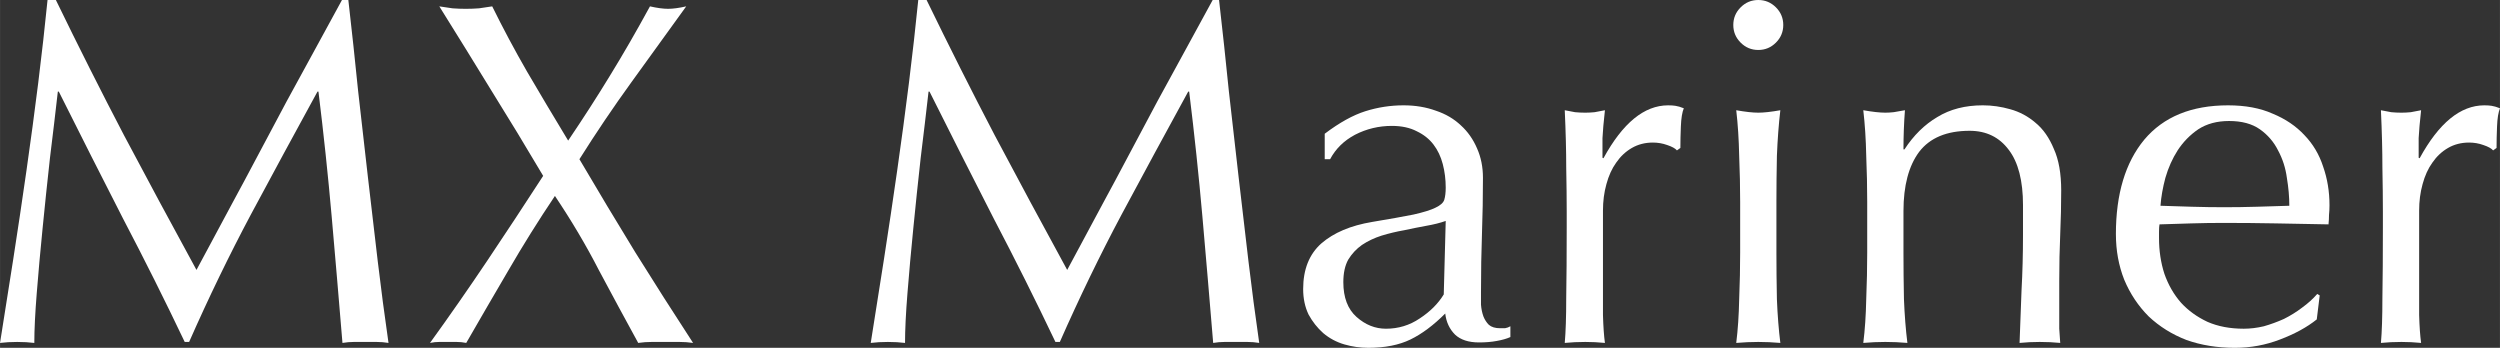 <?xml version="1.0" encoding="UTF-8" standalone="no"?>
<svg
   xmlns:dc="http://purl.org/dc/elements/1.1/"
   xmlns:cc="http://creativecommons.org/ns#"
   xmlns:rdf="http://www.w3.org/1999/02/22-rdf-syntax-ns#"
   xmlns:svg="http://www.w3.org/2000/svg"
   xmlns="http://www.w3.org/2000/svg"
   width="57.608mm"
   height="8.015mm"
   viewBox="0 0 204.121 28.4"
   id="svg2"
   version="1.1">
  <rect x="0" y="0" width="204.121" height="28.4" fill="#333333" stroke="none"/>
  <defs
     id="defs4" />
  <g
     style="fill:#ffffff;fill-opacity:1"
     id="layer1"
     transform="translate(38.996,-533.796)">
    <g
       style="font-style:normal;font-weight:normal;font-size:40px;line-height:125%;font-family:Sans;letter-spacing:0px;word-spacing:0px;fill:#ffffff;fill-opacity:1;stroke:none;stroke-width:1px;stroke-linecap:butt;stroke-linejoin:miter;stroke-opacity:1"
       id="text3340"
       transform="translate(-50.829,13.637)">
      <path
         d="m 16.393,520.159 -0.68,0 q -0.32,3.2 -0.76,6.76 -0.44,3.52 -0.96,7.16 -0.52,3.64 -1.08,7.24 -0.56,3.6 -1.08,6.84 0.64,-0.08 1.4,-0.08 0.76,0 1.4,0.08 0,-1.6 0.2,-4.08 0.2,-2.52 0.48,-5.32 0.28,-2.84 0.6,-5.72 0.36,-2.92 0.64,-5.4 l 0.08,0 q 2.64,5.28 5.24,10.36 2.64,5.04 5.04,10.08 l 0.36,0 q 2.4,-5.44 5.04,-10.4 2.68,-5 5.44,-10.04 l 0.08,0 q 0.64,5.2 1.08,10.2 0.44,5 0.88,10.32 0.48,-0.08 0.92,-0.08 0.48,0 0.96,0 0.48,0 0.92,0 0.48,0 0.96,0.08 -0.48,-3.32 -0.88,-6.68 -0.4,-3.4 -0.8,-6.84 -0.4,-3.48 -0.8,-7.04 -0.36,-3.6 -0.8,-7.44 l -0.52,0 q -1,1.84 -2.16,3.96 -1.16,2.12 -2.36,4.32 -1.16,2.2 -2.32,4.36 -1.12,2.12 -2.12,3.96 -1,1.84 -1.76,3.28 -0.76,1.4 -1.16,2.16 -3.08,-5.64 -5.92,-11 -2.8,-5.36 -5.56,-11.04 z"
         style="font-style:normal;font-variant:normal;font-weight:normal;font-stretch:normal;font-family:Optima;-inkscape-font-specification:Optima;fill:#ffffff;fill-opacity:1"
         id="path3346" />
      <path
         d="m 58.22,531.639 q -1.84,-3.04 -3.36,-5.64 -1.52,-2.64 -2.84,-5.32 -0.56,0.08 -1.08,0.16 -0.52,0.04 -1.08,0.04 -0.56,0 -1.08,-0.04 -0.52,-0.08 -1.08,-0.16 2.2,3.52 4.28,6.92 2.12,3.4 4.2,6.92 -2.28,3.52 -4.56,6.92 -2.28,3.4 -4.68,6.72 0.4,-0.08 0.76,-0.08 0.4,0 0.72,0 0.32,0 0.68,0 0.4,0 0.8,0.08 1.68,-2.92 3.44,-5.92 1.76,-3.04 3.8,-6.08 2.04,3.04 3.6,6.08 1.6,3 3.2,5.92 0.56,-0.08 1.12,-0.08 0.56,0 1.12,0 0.56,0 1.12,0 0.56,0 1.12,0.08 -2.4,-3.68 -4.72,-7.4 -2.28,-3.72 -4.56,-7.6 2.04,-3.24 4.24,-6.28 2.2,-3.04 4.48,-6.2 -0.88,0.2 -1.48,0.2 -0.6,0 -1.48,-0.2 -1.68,3.08 -3.28,5.68 -1.56,2.56 -3.4,5.28 z"
         style="font-style:normal;font-variant:normal;font-weight:normal;font-stretch:normal;font-family:Optima;-inkscape-font-specification:Optima;fill:#ffffff;fill-opacity:1"
         id="path3348" />
      <path
         d="m 87.487,520.159 -0.68,0 q -0.32,3.2 -0.76,6.76 -0.44,3.52 -0.96,7.16 -0.52,3.64 -1.08,7.24 -0.56,3.6 -1.08,6.84 0.64,-0.08 1.4,-0.08 0.76,0 1.4,0.08 0,-1.6 0.2,-4.08 0.2,-2.52 0.48,-5.32 0.28,-2.84 0.6,-5.72 0.36,-2.92 0.64,-5.4 l 0.08,0 q 2.64,5.28 5.24,10.36 2.64,5.04 5.04,10.08 l 0.36,0 q 2.4,-5.44 5.04,-10.4 2.68,-5 5.44,-10.04 l 0.08,0 q 0.64,5.2 1.08,10.2 0.44,5 0.88,10.32 0.48,-0.08 0.92,-0.08 0.48,0 0.96,0 0.48,0 0.92,0 0.48,0 0.96,0.08 -0.48,-3.32 -0.88,-6.68 -0.4,-3.4 -0.8,-6.84 -0.4,-3.48 -0.8,-7.04 -0.36,-3.6 -0.8,-7.44 l -0.52,0 q -1,1.84 -2.16,3.96 -1.16,2.12 -2.36,4.32 -1.16,2.2 -2.32,4.36 -1.12,2.12 -2.12,3.96 -1,1.84 -1.76,3.28 -0.76,1.4 -1.16,2.16 -3.08,-5.64 -5.92,-11 -2.8,-5.36 -5.56,-11.04 z"
         style="font-style:normal;font-variant:normal;font-weight:normal;font-stretch:normal;font-family:Optima;-inkscape-font-specification:Optima;fill:#ffffff;fill-opacity:1"
         id="path3350" />
      <path
         d="m 129.874,538.199 -0.16,6 q -0.68,1.12 -1.96,1.96 -1.24,0.84 -2.76,0.84 -1.32,0 -2.4,-0.96 -1.08,-0.96 -1.08,-2.84 0,-1.12 0.4,-1.84 0.44,-0.72 1.12,-1.2 0.72,-0.48 1.6,-0.76 0.92,-0.28 1.84,-0.44 0.92,-0.2 1.8,-0.36 0.92,-0.16 1.6,-0.4 z m -9.88,-7.12 0,2.08 0.44,0 q 0.68,-1.28 2.04,-2 1.4,-0.72 3,-0.72 1.2,0 2.04,0.44 0.84,0.4 1.36,1.08 0.52,0.68 0.76,1.6 0.24,0.92 0.24,1.92 0,0.6 -0.12,1 -0.12,0.36 -0.72,0.64 -0.56,0.28 -1.8,0.56 -1.2,0.24 -3.36,0.6 -2.64,0.44 -4.16,1.76 -1.48,1.32 -1.48,3.72 0,1.16 0.44,2.08 0.48,0.88 1.2,1.52 0.76,0.64 1.72,0.92 0.96,0.28 1.96,0.28 2.04,0 3.44,-0.68 1.4,-0.68 2.84,-2.12 0.12,1.04 0.8,1.72 0.68,0.64 1.96,0.64 0.8,0 1.44,-0.12 0.68,-0.12 1.12,-0.32 l 0,-0.88 q -0.2,0.12 -0.44,0.16 -0.2,0 -0.4,0 -0.6,0 -0.92,-0.28 -0.28,-0.28 -0.44,-0.68 -0.16,-0.44 -0.2,-0.96 0,-0.56 0,-1.04 0,-2.52 0.08,-4.76 0.08,-2.28 0.08,-4.56 0,-1.32 -0.48,-2.4 -0.48,-1.12 -1.32,-1.88 -0.84,-0.8 -2.04,-1.2 -1.2,-0.44 -2.64,-0.44 -1.6,0 -3.12,0.48 -1.52,0.48 -3.32,1.84 z"
         style="font-style:normal;font-variant:normal;font-weight:normal;font-stretch:normal;font-family:Optima;-inkscape-font-specification:Optima;fill:#ffffff;fill-opacity:1"
         id="path3352" />
      <path
         d="m 148.754,532.439 0.28,-0.2 q 0,-0.8 0.04,-1.76 0.04,-1 0.24,-1.48 -0.4,-0.16 -0.68,-0.2 -0.24,-0.04 -0.6,-0.04 -2.92,0 -5.28,4.32 l -0.08,-0.04 q 0,-0.76 0,-1.6 0.04,-0.84 0.2,-2.28 -0.44,0.08 -0.84,0.16 -0.4,0.04 -0.76,0.04 -0.44,0 -0.84,-0.04 -0.4,-0.08 -0.84,-0.16 0.12,2.64 0.12,4.68 0.04,2.04 0.04,3.6 l 0,1.28 q 0,3.4 -0.04,5.76 0,2.32 -0.12,3.68 0.8,-0.08 1.68,-0.08 0.8,0 1.6,0.08 -0.12,-0.88 -0.16,-2.28 0,-1.44 0,-4.12 l 0,-4.4 q 0,-1.16 0.28,-2.16 0.28,-1.04 0.8,-1.76 0.52,-0.76 1.28,-1.2 0.76,-0.44 1.72,-0.44 0.6,0 1.16,0.2 0.6,0.2 0.8,0.44 z"
         style="font-style:normal;font-variant:normal;font-weight:normal;font-stretch:normal;font-family:Optima;-inkscape-font-specification:Optima;fill:#ffffff;fill-opacity:1"
         id="path3354" />
      <path
         d="m 153.355,522.199 q 0,0.84 0.6,1.44 0.6,0.6 1.44,0.6 0.84,0 1.44,-0.6 0.6,-0.6 0.6,-1.44 0,-0.84 -0.6,-1.44 -0.6,-0.6 -1.44,-0.6 -0.84,0 -1.44,0.6 -0.6,0.6 -0.6,1.44 z m 0.56,14.44 0,4.16 q 0,1.8 -0.08,3.8 -0.04,1.96 -0.24,3.56 0.92,-0.08 1.8,-0.08 0.88,0 1.8,0.08 -0.2,-1.6 -0.28,-3.56 -0.04,-2 -0.04,-3.8 l 0,-4.16 q 0,-1.8 0.04,-3.76 0.08,-2 0.28,-3.72 -1.12,0.2 -1.8,0.2 -0.68,0 -1.8,-0.2 0.2,1.72 0.24,3.72 0.08,1.96 0.08,3.76 z"
         style="font-style:normal;font-variant:normal;font-weight:normal;font-stretch:normal;font-family:Optima;-inkscape-font-specification:Optima;fill:#ffffff;fill-opacity:1"
         id="path3356" />
      <path
         d="m 177.009,536.919 0,2.44 q 0,2.32 -0.12,4.52 -0.08,2.2 -0.16,4.28 0.8,-0.08 1.64,-0.08 0.88,0 1.68,0.08 -0.04,-0.56 -0.08,-1.16 0,-0.64 0,-1.28 l 0,-2.6 q 0,-2.04 0.08,-3.84 0.08,-1.84 0.08,-3.56 0,-2.08 -0.6,-3.4 -0.56,-1.36 -1.48,-2.12 -0.92,-0.8 -2.08,-1.12 -1.12,-0.32 -2.24,-0.32 -2.16,0 -3.72,0.96 -1.56,0.92 -2.68,2.64 l -0.08,0 q 0,-1.6 0.12,-3.2 -0.52,0.08 -0.92,0.16 -0.36,0.04 -0.68,0.04 -0.68,0 -1.8,-0.2 0.2,1.72 0.24,3.72 0.08,1.96 0.08,3.76 l 0,4.16 q 0,1.8 -0.08,3.8 -0.04,1.96 -0.24,3.56 0.92,-0.08 1.8,-0.08 0.88,0 1.8,0.08 -0.2,-1.6 -0.28,-3.56 -0.04,-2 -0.04,-3.8 l 0,-3.4 q 0,-3.12 1.28,-4.84 1.32,-1.72 4.12,-1.72 2.04,0 3.2,1.56 1.16,1.52 1.16,4.52 z"
         style="font-style:normal;font-variant:normal;font-weight:normal;font-stretch:normal;font-family:Optima;-inkscape-font-specification:Optima;fill:#ffffff;fill-opacity:1"
         id="path3358" />
      <path
         d="m 193.835,530.039 q 1.56,0 2.52,0.68 0.96,0.68 1.48,1.72 0.56,1.04 0.72,2.24 0.2,1.2 0.2,2.28 -1.28,0.04 -2.64,0.08 -1.36,0.04 -2.68,0.04 -1.28,0 -2.64,-0.04 -1.32,-0.04 -2.56,-0.08 0.08,-1.08 0.4,-2.28 0.36,-1.24 1,-2.24 0.68,-1.04 1.68,-1.72 1.04,-0.68 2.52,-0.68 z m -9.24,9.24 q 0,2 0.68,3.72 0.72,1.72 2,3 1.32,1.24 3.08,1.92 1.8,0.64 3.96,0.64 1.92,0 3.68,-0.68 1.8,-0.68 3,-1.64 l 0.24,-1.96 -0.2,-0.12 q -0.52,0.6 -1.24,1.12 -0.68,0.52 -1.48,0.92 -0.8,0.36 -1.64,0.6 -0.84,0.2 -1.64,0.2 -1.68,0 -2.96,-0.56 -1.28,-0.6 -2.16,-1.56 -0.88,-1 -1.36,-2.36 -0.44,-1.36 -0.44,-2.92 l 0,-0.52 q 0,-0.4 0.04,-0.6 1.32,-0.04 2.6,-0.08 1.32,-0.04 2.64,-0.04 2.16,0 4.28,0.04 2.12,0.04 4.28,0.08 0.04,-0.4 0.04,-0.76 0.04,-0.4 0.04,-0.8 0,-1.68 -0.52,-3.16 -0.48,-1.48 -1.52,-2.56 -1.04,-1.12 -2.6,-1.76 -1.52,-0.68 -3.64,-0.68 -4.48,0 -6.84,2.8 -2.32,2.8 -2.32,7.72 z"
         style="font-style:normal;font-variant:normal;font-weight:normal;font-stretch:normal;font-family:Optima;-inkscape-font-specification:Optima;fill:#ffffff;fill-opacity:1"
         id="path3360" />
      <path
         d="m 215.395,532.439 0.28,-0.2 q 0,-0.8 0.04,-1.76 0.04,-1 0.24,-1.48 -0.4,-0.16 -0.68,-0.2 -0.24,-0.04 -0.6,-0.04 -2.92,0 -5.28,4.32 l -0.08,-0.04 q 0,-0.76 0,-1.6 0.04,-0.84 0.2,-2.28 -0.44,0.08 -0.84,0.16 -0.4,0.04 -0.76,0.04 -0.44,0 -0.84,-0.04 -0.4,-0.08 -0.84,-0.16 0.12,2.64 0.12,4.68 0.04,2.04 0.04,3.6 l 0,1.28 q 0,3.4 -0.04,5.76 0,2.32 -0.12,3.68 0.8,-0.08 1.68,-0.08 0.8,0 1.6,0.08 -0.12,-0.88 -0.16,-2.28 0,-1.44 0,-4.12 l 0,-4.4 q 0,-1.16 0.28,-2.16 0.28,-1.04 0.8,-1.76 0.52,-0.76 1.28,-1.2 0.76,-0.44 1.72,-0.44 0.6,0 1.16,0.2 0.6,0.2 0.8,0.44 z"
         style="font-style:normal;font-variant:normal;font-weight:normal;font-stretch:normal;font-family:Optima;-inkscape-font-specification:Optima;fill:#ffffff;fill-opacity:1"
         id="path3362" />
    </g>
  </g>
</svg>
